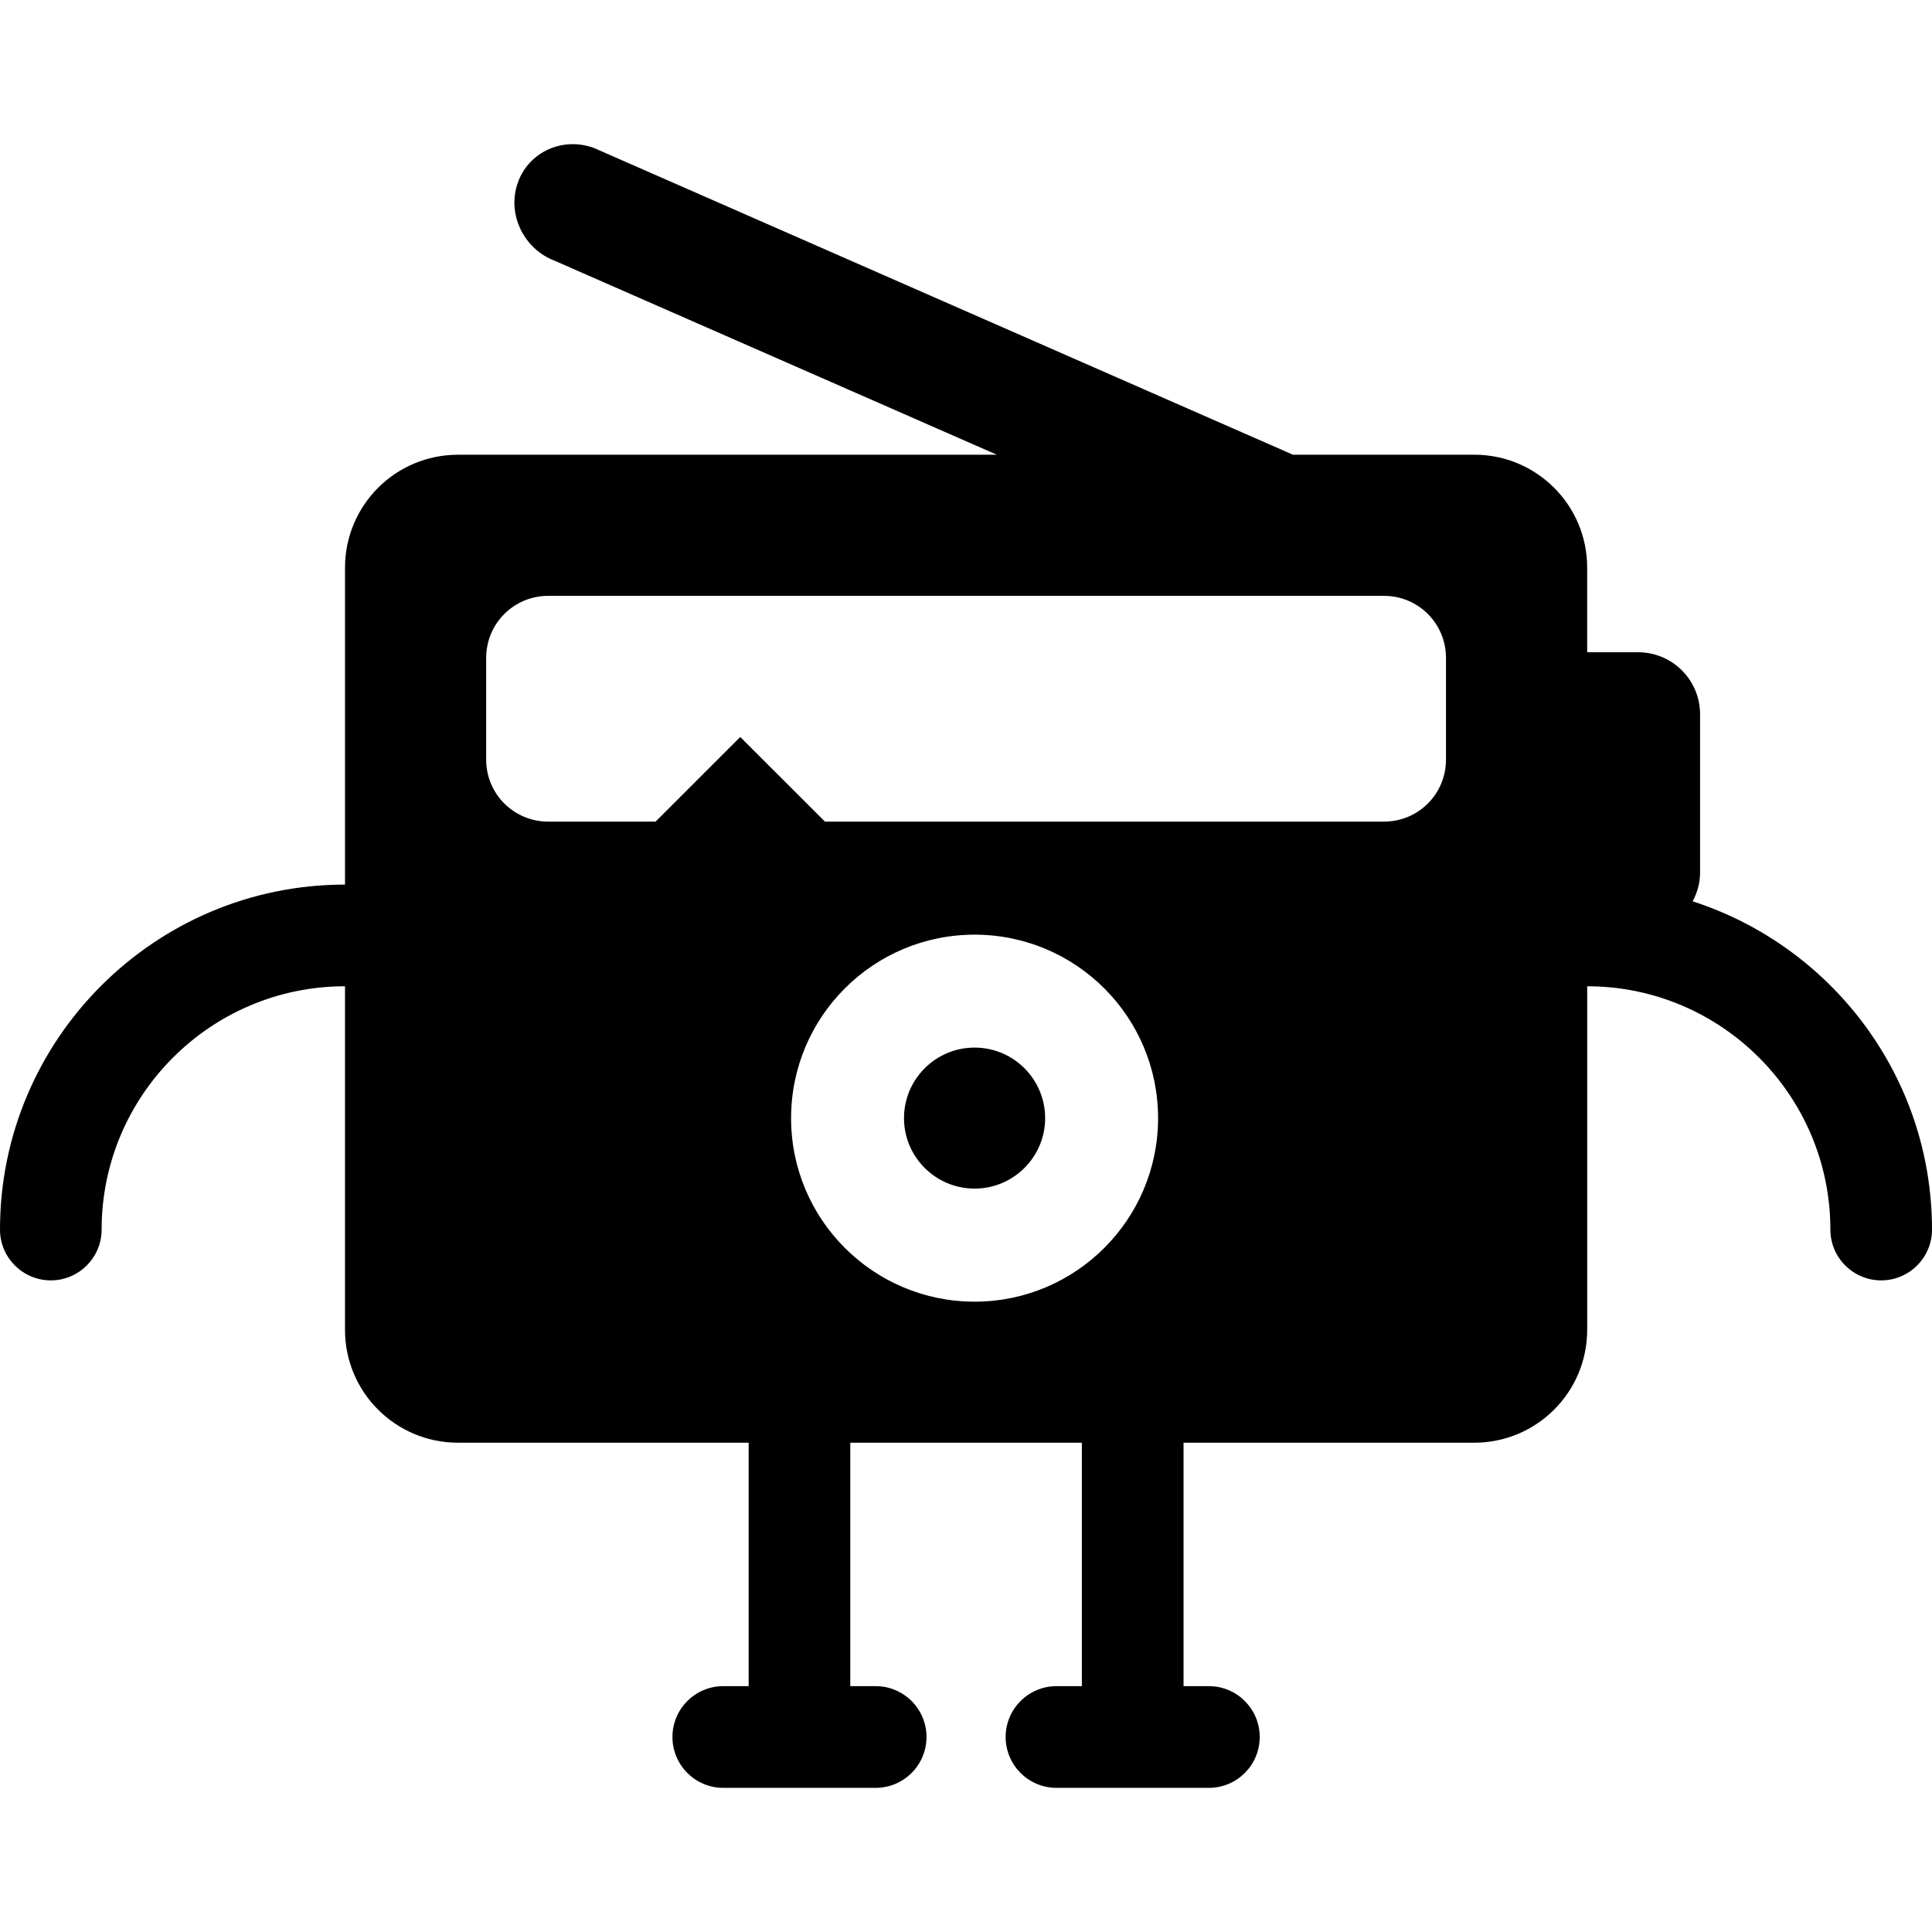 <svg xmlns="http://www.w3.org/2000/svg" xmlns:xlink="http://www.w3.org/1999/xlink" version="1.1" x="0px" y="0px" viewBox="0 0 100 100" enable-background="new 0 0 100 100" xml:space="preserve"><g><g><path d="M50.444,54.223c-2.017,0-3.653,1.637-3.653,3.653c0,2.01,1.637,3.646,3.653,3.646s3.652-1.637,3.652-3.646    C54.097,55.859,52.461,54.223,50.444,54.223z"></path><path d="M87.613,46.653c0.236-0.447,0.383-0.951,0.383-1.492v-8.184c0-1.782-1.433-3.217-3.215-3.217h-2.629v-4.379    c0-3.233-2.615-5.845-5.846-5.845h-9.384L30.762,7.667c-1.622-0.612-3.406,0.193-3.963,1.799    c-0.565,1.604,0.295,3.418,1.915,4.032l22.883,10.039H23.706c-3.232,0-5.848,2.612-5.848,5.845v16.404    C8.009,45.786,0,53.797,0,63.644c0,1.449,1.179,2.628,2.631,2.628c1.452,0,2.629-1.179,2.629-2.628    c0-6.948,5.65-12.595,12.597-12.595v17.78c0,3.23,2.616,5.845,5.848,5.845h15.045v12.601h-1.315c-1.452,0-2.629,1.179-2.629,2.63    c0,1.454,1.177,2.634,2.629,2.634h7.89c1.453,0,2.631-1.18,2.631-2.634c0-1.451-1.179-2.63-2.631-2.63h-1.314V74.674h11.986    v12.601h-1.314c-1.452,0-2.631,1.179-2.631,2.63c0,1.454,1.179,2.634,2.631,2.634h7.891c1.452,0,2.629-1.18,2.629-2.634    c0-1.451-1.177-2.63-2.629-2.63H61.26V74.674h15.047c3.23,0,5.846-2.614,5.846-5.845v-17.78c6.941,0,12.587,5.652,12.587,12.595    c0,1.449,1.177,2.628,2.629,2.628S100,65.093,100,63.644C100,55.704,94.791,48.97,87.613,46.653z M50.444,67.374    c-5.246,0-9.498-4.256-9.498-9.498c0-5.247,4.252-9.498,9.498-9.498c5.245,0,9.498,4.251,9.498,9.498    C59.942,63.118,55.689,67.374,50.444,67.374z M74.844,39.316c0,1.782-1.432,3.211-3.213,3.211H42.7l-4.385-4.381l-4.383,4.381    h-5.552c-1.782,0-3.216-1.43-3.216-3.211v-5.258c0-1.789,1.434-3.217,3.216-3.217h43.251c1.781,0,3.213,1.428,3.213,3.217V39.316z    "></path></g></g></svg>